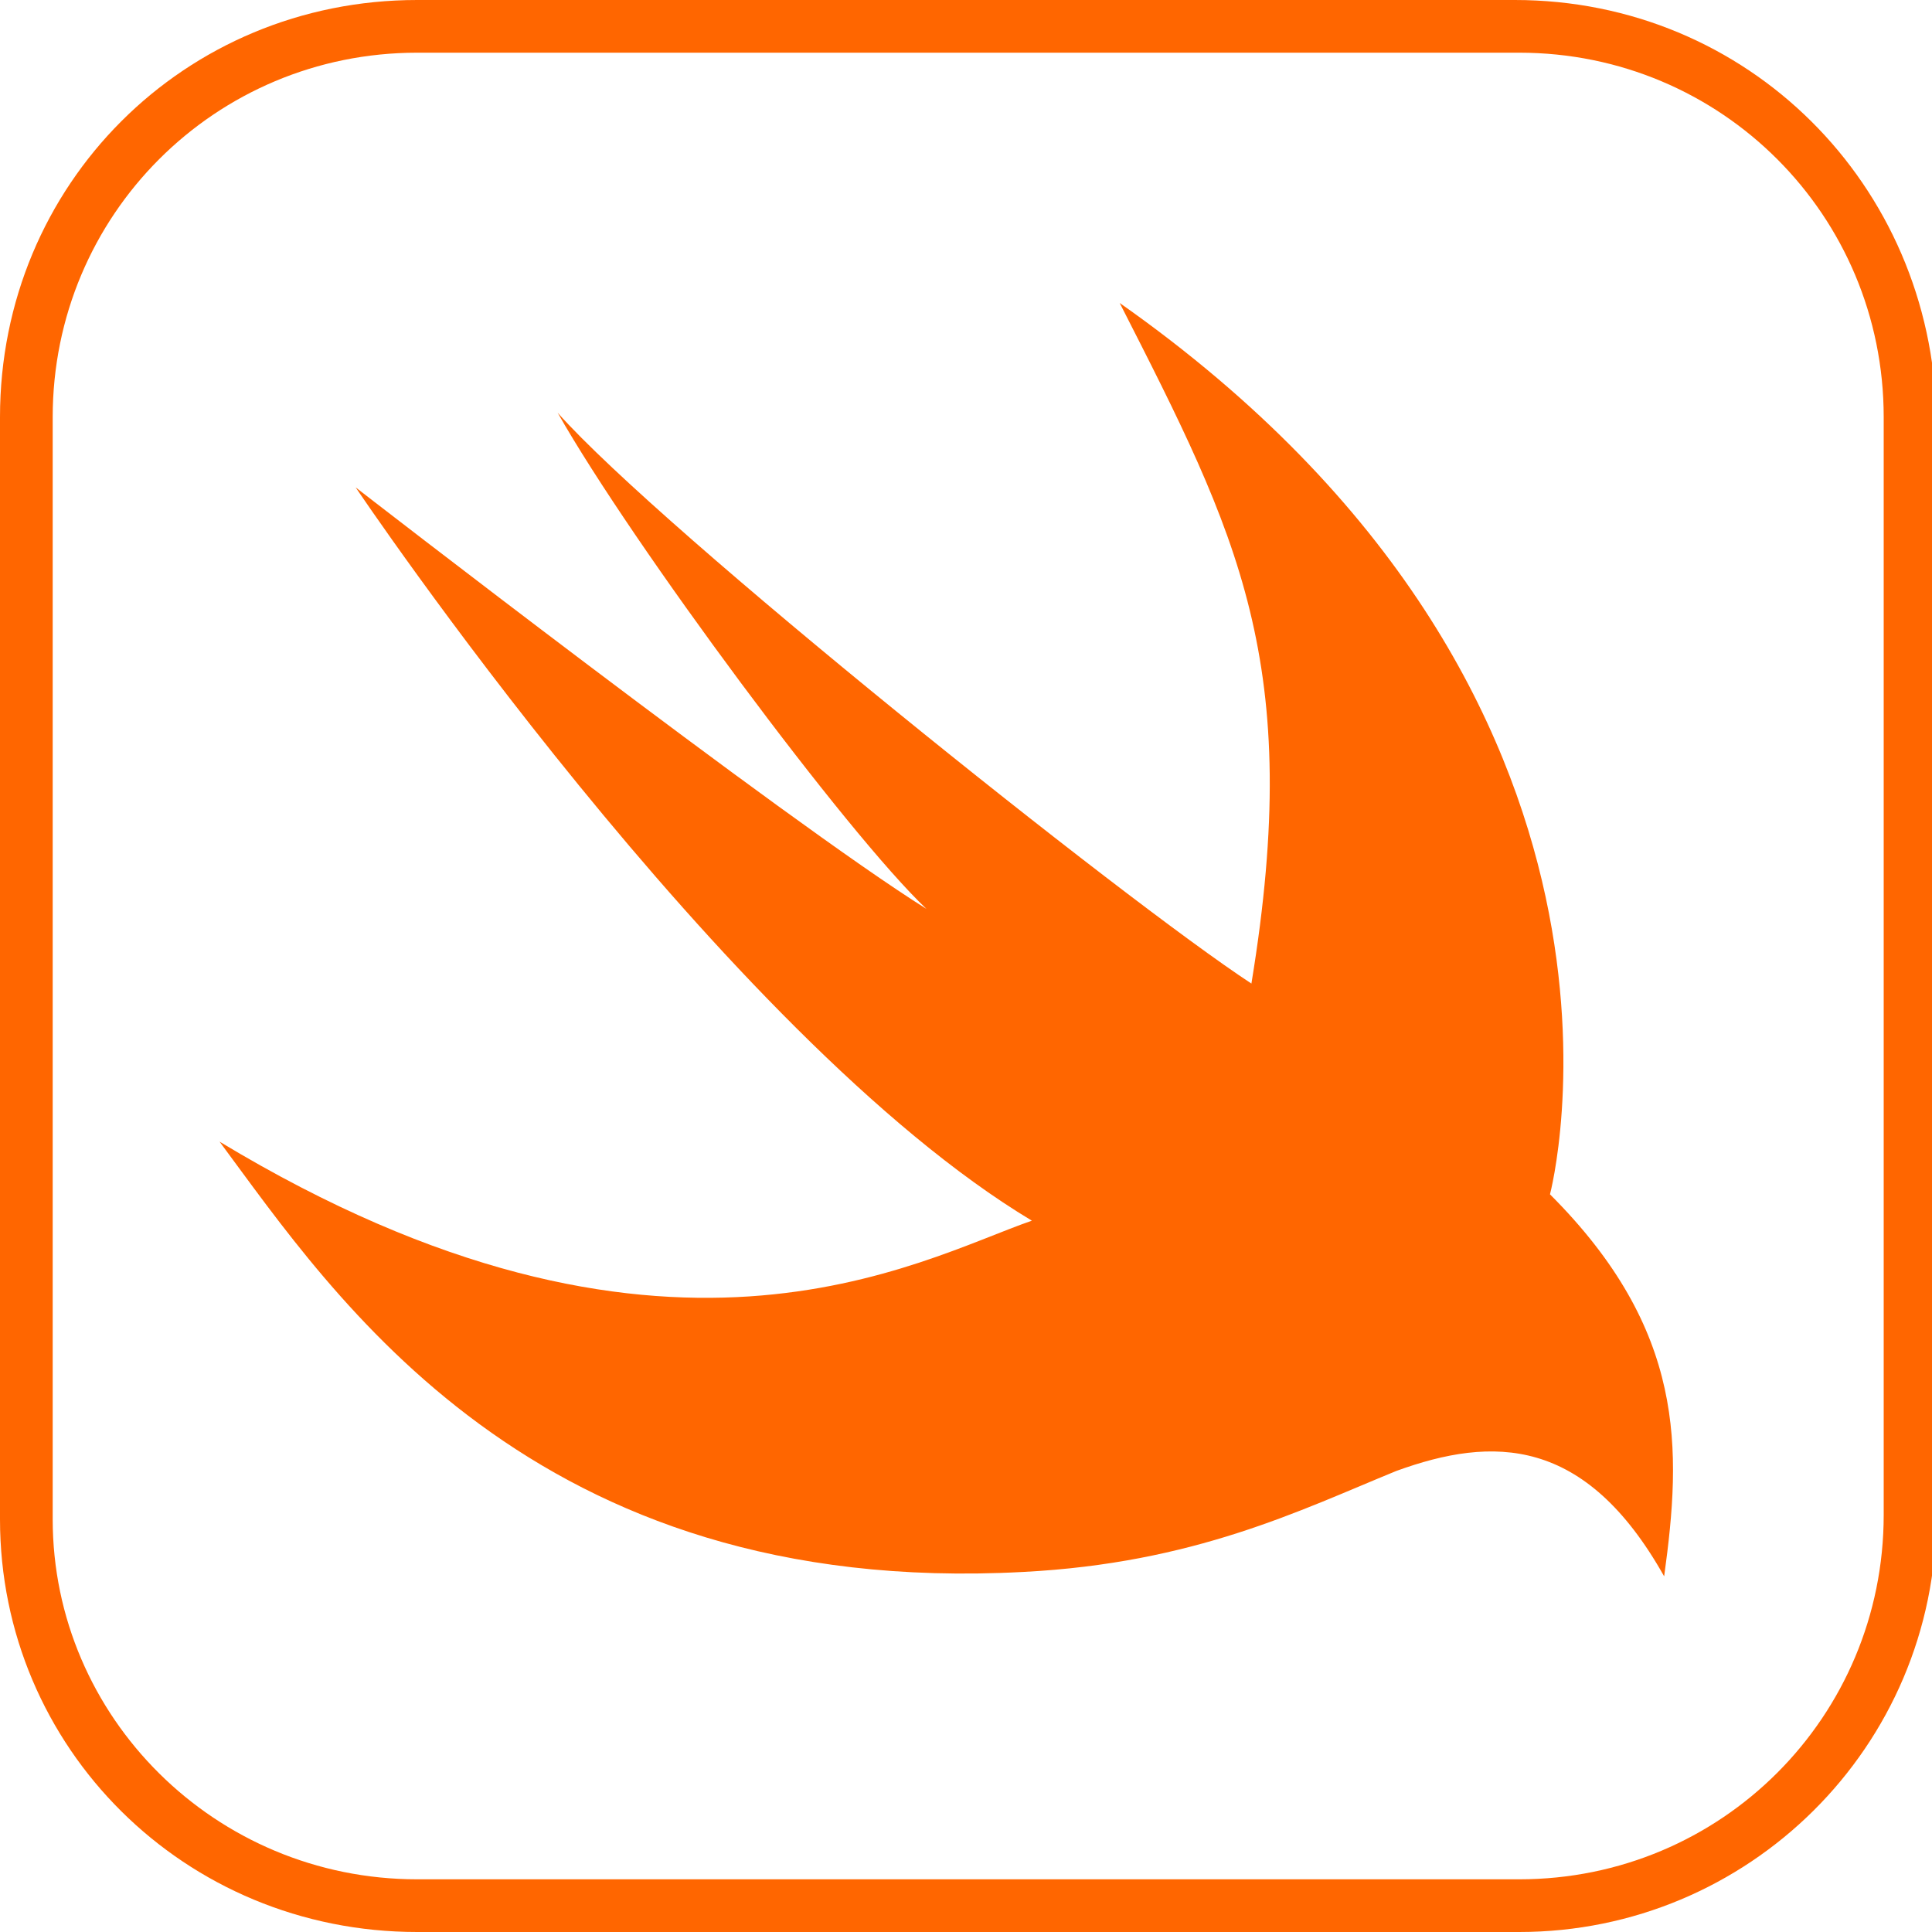 <?xml version="1.0" encoding="utf-8"?>
<!-- Generator: Adobe Illustrator 24.3.0, SVG Export Plug-In . SVG Version: 6.00 Build 0)  -->
<svg version="1.1" id="Layer_1" xmlns="http://www.w3.org/2000/svg" xmlns:xlink="http://www.w3.org/1999/xlink" x="0px" y="0px"
	 viewBox="0 0 44 44" style="enable-background:new 0 0 44 44;" xml:space="preserve">
<style type="text/css">
	.st0{fill-rule:evenodd;clip-rule:evenodd;fill:#FF6600;}
	.st1{fill:#FF6600;}
</style>
<path class="st0" d="M9.5,42.8h25.1c4.6,0,8.3-3.7,8.3-8.3V9.5c0-4.6-3.7-8.3-8.3-8.3H9.5c-4.6,0-8.3,3.7-8.3,8.3v25.1
	C1.2,39.1,4.9,42.8,9.5,42.8z M9.5,44h25.1c5.2,0,9.5-4.2,9.5-9.5V9.5C44,4.2,39.8,0,34.5,0H9.5C4.2,0,0,4.2,0,9.5v25.1
	C0,39.8,4.2,44,9.5,44z"/>
<path class="st1" d="M8.1,11.1c0,0,8.4,12.5,15.4,16.7C20.9,28.7,15.1,32.1,5,26c2.6,3.5,7.1,10.4,18.3,9.8c3.9-0.2,6.3-1.4,8.5-2.3
	c2.2-0.8,4.3-0.8,6.1,2.4c0.4-2.9,0.5-5.6-2.6-8.7c0,0,3-11.3-9.8-20.3c2.7,5.3,4.2,8.2,3,15.5c-2.9-1.9-13.4-10.3-15.8-13
	c1.7,3,6.6,9.6,8.4,11.3C17.9,18.7,8.1,11.1,8.1,11.1z"/>
</svg>

